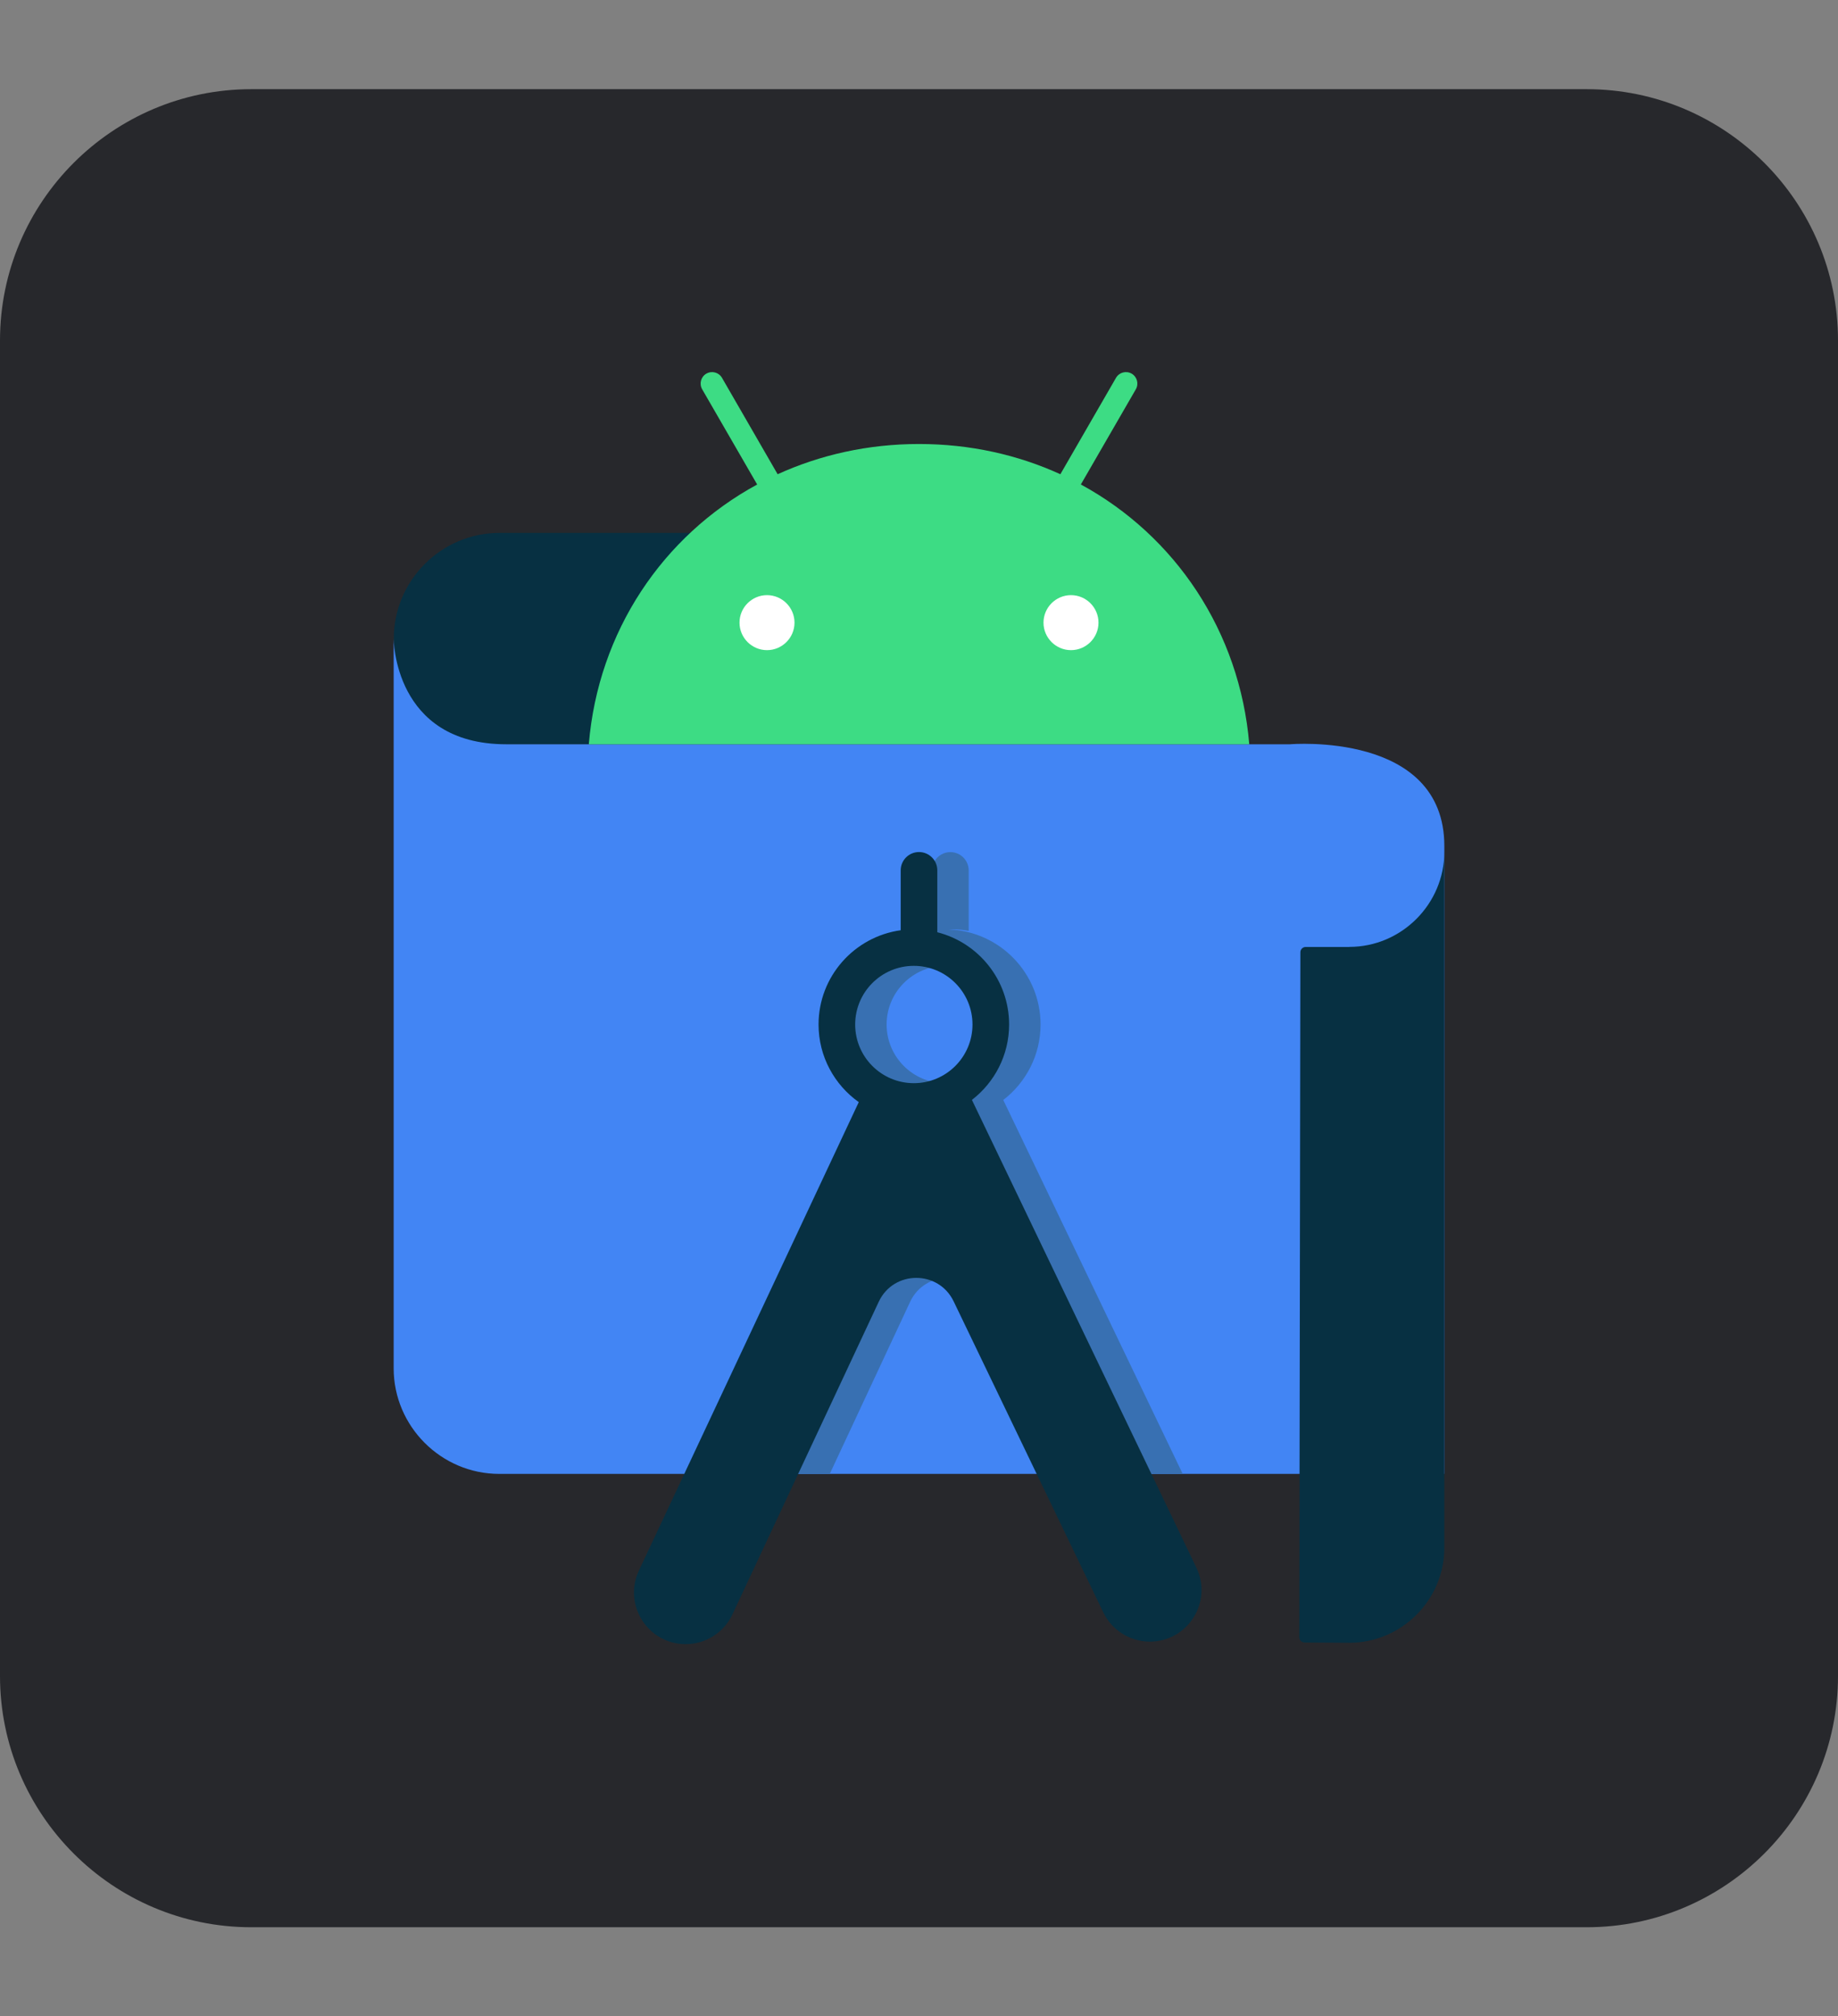 <?xml version="1.0" encoding="UTF-8"?>
<svg id="Ebene_1" data-name="Ebene 1" xmlns="http://www.w3.org/2000/svg" viewBox="0 0 256 280.83">
  <rect x="0" y="0" width="256" height="280.83" fill="#808080" stroke="none"/>
  <defs>
    <style>
      .cls-1 {
        fill: #073042;
      }

      .cls-2 {
        fill: #3870b2;
      }

      .cls-3 {
        fill: #fff;
      }

      .cls-4 {
        fill: #4285f4;
      }

      .cls-5 {
        fill: #3ddc84;
      }

      .cls-6 {
        fill: #27282c;
      }

      .cls-7 {
        fill: none;
      }
    </style>
  </defs>
  <g id="Ebene_2" data-name="Ebene 2">
    <path class="cls-6" d="m35,12.42h186c19.3,0,35,15.7,35,35v186c0,19.3-15.7,35-35,35H35c-19.3,0-35-15.7-35-35V47.42C0,28.12,15.7,12.42,35,12.42Z"/>
  </g>
  <g>
    <path class="cls-1" d="m109.73,74.22h-40.17c-8.09,0-14.71,6.62-14.71,14.71s6.13,14.71,14.22,14.71h41l-.34-29.42h0Z"/>
    <path class="cls-4" d="m201.17,205.28H69.54c-8.09,0-14.71-6.62-14.71-14.71v-101.67s-.04,14.76,15.68,14.76h109.17s21.49-1.85,21.49,14.18v87.45Z"/>
    <path class="cls-7" d="m131.67,134.52c-4.51,0-8.17,3.66-8.17,8.17s3.66,8.17,8.17,8.17,8.17-3.66,8.17-8.17-3.66-8.17-8.17-8.17h0Z"/>
    <g>
      <path class="cls-2" d="m139.75,153.19c3.15-2.43,5.18-6.23,5.18-10.5,0-7.15-5.69-12.98-12.78-13.24.15,0,.3-.02.45-.02.79,0,1.57.08,2.32.22v-8.42c0-1.41-1.14-2.55-2.55-2.55-1.41,0-2.55,1.14-2.55,2.55v8.34c-6.45.9-11.44,6.43-11.44,13.13,0,4.46,2.22,8.41,5.6,10.81l-24.26,51.77h15.85l11.2-23.98c2.07-4.4,8.33-4.42,10.43-.03l11.55,24.01h15.98l-25-52.09h0Zm-8.09-2.33c-4.51,0-8.17-3.66-8.17-8.17s3.66-8.17,8.17-8.17,8.17,3.66,8.17,8.17-3.66,8.17-8.17,8.17h0Z"/>
      <path class="cls-1" d="m127.28,134.52c4.51,0,8.17,3.66,8.17,8.17s-3.66,8.17-8.17,8.17-8.17-3.66-8.17-8.17,3.66-8.17,8.17-8.17h0Zm3.27-4.88v-8.42c0-1.41-1.14-2.55-2.55-2.55-1.41,0-2.55,1.14-2.55,2.55v8.34c-6.45.9-11.44,6.43-11.44,13.13,0,4.46,2.22,8.41,5.6,10.81l-30.63,65.26c-2.22,4.77,1.26,10.23,6.52,10.23,2.8,0,5.34-1.62,6.52-4.16l20.38-43.54c2.07-4.4,8.33-4.42,10.43-.03l20.84,43.31c1.2,2.49,3.72,4.06,6.48,4.07,5.3,0,8.78-5.54,6.48-10.31l-31.26-65.14c3.15-2.43,5.18-6.23,5.18-10.5,0-6.19-4.26-11.39-10-12.85"/>
      <path class="cls-3" d="m101.02,81.45h56.32v10.31h-56.32v-10.31Z"/>
      <path class="cls-5" d="m149.17,90.55c-2.11,0-3.83-1.72-3.83-3.83s1.72-3.83,3.83-3.83,3.83,1.72,3.83,3.83-1.72,3.83-3.83,3.83m-42.34,0c-2.11,0-3.83-1.72-3.83-3.83s1.72-3.83,3.83-3.83,3.83,1.72,3.83,3.83-1.72,3.83-3.83,3.83m43.71-23.07l7.66-13.26c.44-.76.18-1.74-.58-2.18-.76-.44-1.74-.18-2.18.58l-7.75,13.43c-5.93-2.71-12.59-4.21-19.69-4.21s-13.76,1.51-19.69,4.21l-7.75-13.43c-.44-.76-1.41-1.02-2.18-.58-.76.44-1.02,1.41-.58,2.18l7.66,13.26c-13.15,7.15-22.14,20.46-23.45,36.18h91.99c-1.32-15.72-10.31-29.03-23.45-36.18"/>
      <path class="cls-1" d="m187.93,131.89h-6.08c-.4,0-.73.33-.73.73l-.15,95.41c0,.4.33.73.73.73l6.23.04c7.28,0,13.24-5.96,13.24-13.24v-96.93c0,7.28-5.96,13.25-13.24,13.25h0Z"/>
    </g>
    <path class="cls-7" d="m3,0h250v280.83H3V0Z"/>
  </g>
</svg>